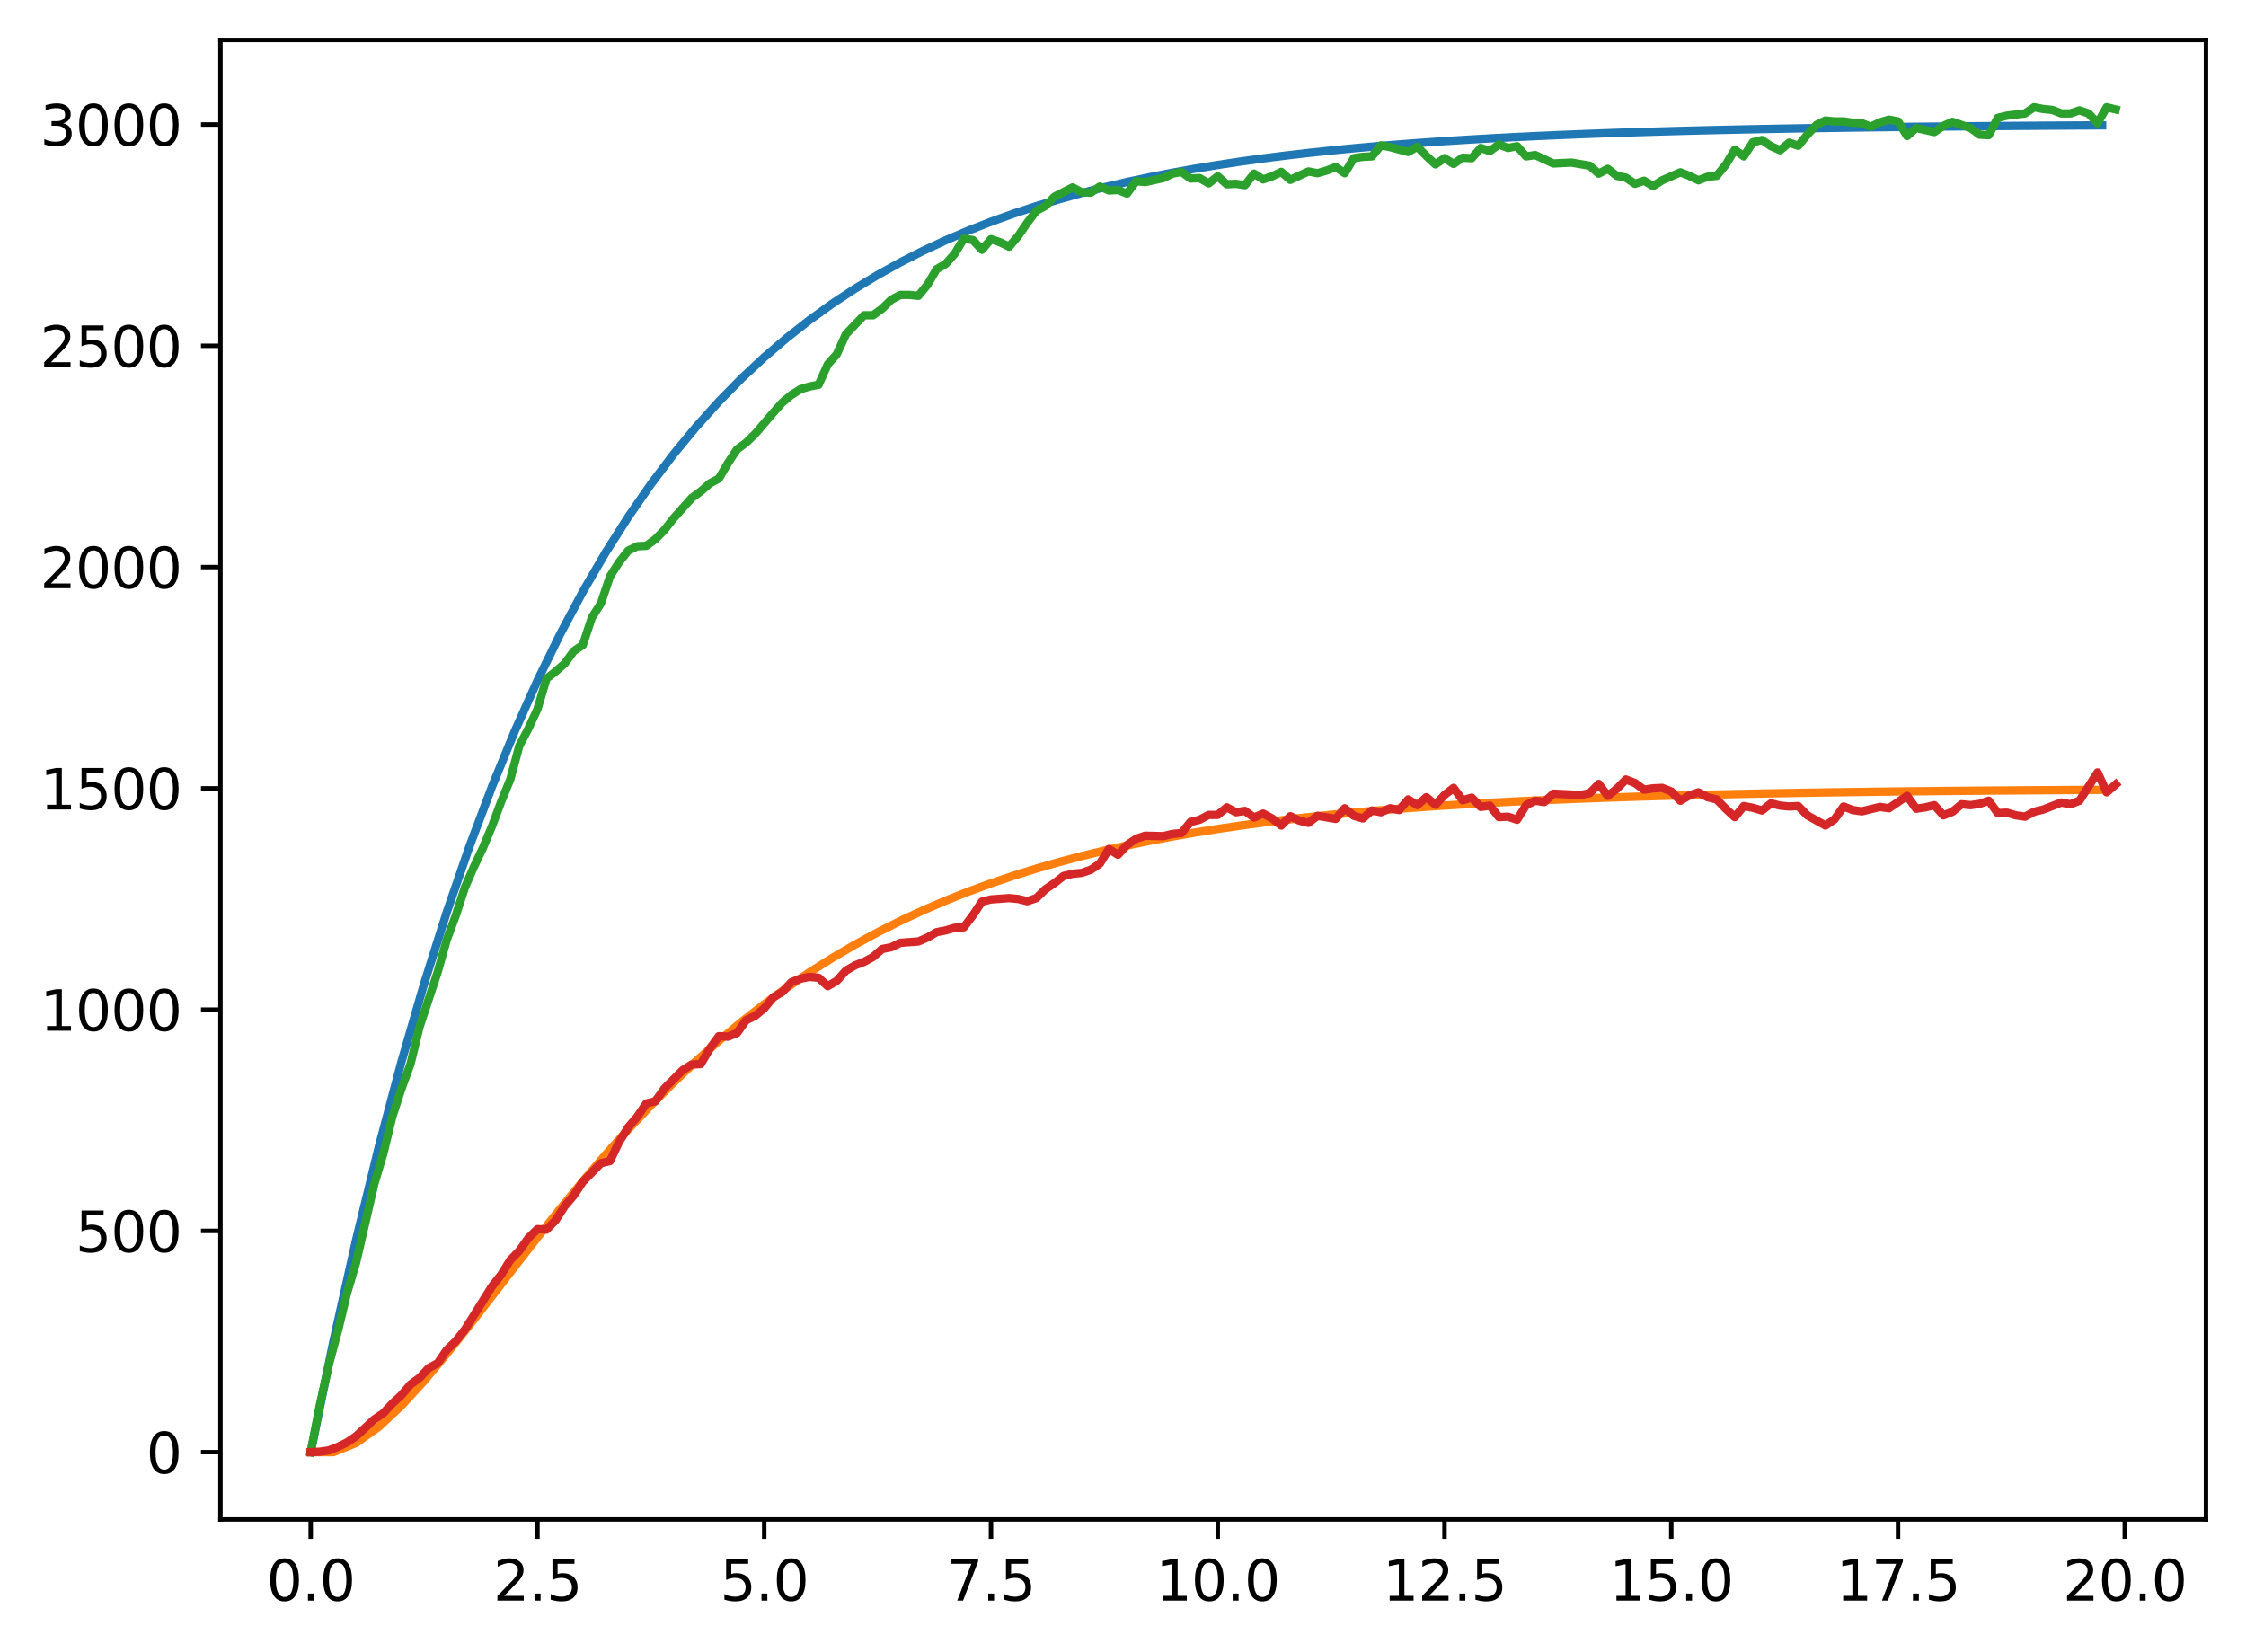 <?xml version="1.0" encoding="utf-8" standalone="no"?>
<!DOCTYPE svg PUBLIC "-//W3C//DTD SVG 1.1//EN"
  "http://www.w3.org/Graphics/SVG/1.1/DTD/svg11.dtd">
<svg xmlns:xlink="http://www.w3.org/1999/xlink" width="403.97pt" height="297.19pt" viewBox="0 0 403.97 297.19" xmlns="http://www.w3.org/2000/svg" version="1.1">
 <defs>
  <style type="text/css">*{stroke-linejoin: round; stroke-linecap: butt}</style>
 </defs>
 <g id="figure_1">
  <g id="patch_1">
   <path d="M 0 297.19 
L 403.97 297.19 
L 403.97 0 
L 0 0 
z
" style="fill: #ffffff"/>
  </g>
  <g id="axes_1">
   <g id="patch_2">
    <path d="M 39.65 273.312 
L 396.77 273.312 
L 396.77 7.2 
L 39.65 7.2 
z
" style="fill: #ffffff"/>
   </g>
   <g id="matplotlib.axis_1">
    <g id="xtick_1">
     <g id="line2d_1">
      <defs>
       <path id="mc61b51c0ed" d="M 0 0 
L 0 3.5 
" style="stroke: #000000; stroke-width: 0.8"/>
      </defs>
      <g>
       <use xlink:href="#mc61b51c0ed" x="55.883" y="273.312" style="stroke: #000000; stroke-width: 0.8"/>
      </g>
     </g>
     <g id="text_1">
      <!-- 0.0 -->
      <g transform="translate(47.931 287.91) scale(0.1 -0.1)">
       <defs>
        <path id="DejaVuSans-30" d="M 2034 4250 
Q 1547 4250 1301 3770 
Q 1056 3291 1056 2328 
Q 1056 1369 1301 889 
Q 1547 409 2034 409 
Q 2525 409 2770 889 
Q 3016 1369 3016 2328 
Q 3016 3291 2770 3770 
Q 2525 4250 2034 4250 
z
M 2034 4750 
Q 2819 4750 3233 4129 
Q 3647 3509 3647 2328 
Q 3647 1150 3233 529 
Q 2819 -91 2034 -91 
Q 1250 -91 836 529 
Q 422 1150 422 2328 
Q 422 3509 836 4129 
Q 1250 4750 2034 4750 
z
" transform="scale(0.016)"/>
        <path id="DejaVuSans-2e" d="M 684 794 
L 1344 794 
L 1344 0 
L 684 0 
L 684 794 
z
" transform="scale(0.016)"/>
       </defs>
       <use xlink:href="#DejaVuSans-30"/>
       <use xlink:href="#DejaVuSans-2e" x="63.623"/>
       <use xlink:href="#DejaVuSans-30" x="95.41"/>
      </g>
     </g>
    </g>
    <g id="xtick_2">
     <g id="line2d_2">
      <g>
       <use xlink:href="#mc61b51c0ed" x="96.668" y="273.312" style="stroke: #000000; stroke-width: 0.8"/>
      </g>
     </g>
     <g id="text_2">
      <!-- 2.5 -->
      <g transform="translate(88.717 287.91) scale(0.1 -0.1)">
       <defs>
        <path id="DejaVuSans-32" d="M 1228 531 
L 3431 531 
L 3431 0 
L 469 0 
L 469 531 
Q 828 903 1448 1529 
Q 2069 2156 2228 2338 
Q 2531 2678 2651 2914 
Q 2772 3150 2772 3378 
Q 2772 3750 2511 3984 
Q 2250 4219 1831 4219 
Q 1534 4219 1204 4116 
Q 875 4013 500 3803 
L 500 4441 
Q 881 4594 1212 4672 
Q 1544 4750 1819 4750 
Q 2544 4750 2975 4387 
Q 3406 4025 3406 3419 
Q 3406 3131 3298 2873 
Q 3191 2616 2906 2266 
Q 2828 2175 2409 1742 
Q 1991 1309 1228 531 
z
" transform="scale(0.016)"/>
        <path id="DejaVuSans-35" d="M 691 4666 
L 3169 4666 
L 3169 4134 
L 1269 4134 
L 1269 2991 
Q 1406 3038 1543 3061 
Q 1681 3084 1819 3084 
Q 2600 3084 3056 2656 
Q 3513 2228 3513 1497 
Q 3513 744 3044 326 
Q 2575 -91 1722 -91 
Q 1428 -91 1123 -41 
Q 819 9 494 109 
L 494 744 
Q 775 591 1075 516 
Q 1375 441 1709 441 
Q 2250 441 2565 725 
Q 2881 1009 2881 1497 
Q 2881 1984 2565 2268 
Q 2250 2553 1709 2553 
Q 1456 2553 1204 2497 
Q 953 2441 691 2322 
L 691 4666 
z
" transform="scale(0.016)"/>
       </defs>
       <use xlink:href="#DejaVuSans-32"/>
       <use xlink:href="#DejaVuSans-2e" x="63.623"/>
       <use xlink:href="#DejaVuSans-35" x="95.41"/>
      </g>
     </g>
    </g>
    <g id="xtick_3">
     <g id="line2d_3">
      <g>
       <use xlink:href="#mc61b51c0ed" x="137.454" y="273.312" style="stroke: #000000; stroke-width: 0.8"/>
      </g>
     </g>
     <g id="text_3">
      <!-- 5.0 -->
      <g transform="translate(129.503 287.91) scale(0.1 -0.1)">
       <use xlink:href="#DejaVuSans-35"/>
       <use xlink:href="#DejaVuSans-2e" x="63.623"/>
       <use xlink:href="#DejaVuSans-30" x="95.41"/>
      </g>
     </g>
    </g>
    <g id="xtick_4">
     <g id="line2d_4">
      <g>
       <use xlink:href="#mc61b51c0ed" x="178.24" y="273.312" style="stroke: #000000; stroke-width: 0.8"/>
      </g>
     </g>
     <g id="text_4">
      <!-- 7.5 -->
      <g transform="translate(170.288 287.91) scale(0.1 -0.1)">
       <defs>
        <path id="DejaVuSans-37" d="M 525 4666 
L 3525 4666 
L 3525 4397 
L 1831 0 
L 1172 0 
L 2766 4134 
L 525 4134 
L 525 4666 
z
" transform="scale(0.016)"/>
       </defs>
       <use xlink:href="#DejaVuSans-37"/>
       <use xlink:href="#DejaVuSans-2e" x="63.623"/>
       <use xlink:href="#DejaVuSans-35" x="95.41"/>
      </g>
     </g>
    </g>
    <g id="xtick_5">
     <g id="line2d_5">
      <g>
       <use xlink:href="#mc61b51c0ed" x="219.026" y="273.312" style="stroke: #000000; stroke-width: 0.8"/>
      </g>
     </g>
     <g id="text_5">
      <!-- 10.0 -->
      <g transform="translate(207.893 287.91) scale(0.1 -0.1)">
       <defs>
        <path id="DejaVuSans-31" d="M 794 531 
L 1825 531 
L 1825 4091 
L 703 3866 
L 703 4441 
L 1819 4666 
L 2450 4666 
L 2450 531 
L 3481 531 
L 3481 0 
L 794 0 
L 794 531 
z
" transform="scale(0.016)"/>
       </defs>
       <use xlink:href="#DejaVuSans-31"/>
       <use xlink:href="#DejaVuSans-30" x="63.623"/>
       <use xlink:href="#DejaVuSans-2e" x="127.246"/>
       <use xlink:href="#DejaVuSans-30" x="159.033"/>
      </g>
     </g>
    </g>
    <g id="xtick_6">
     <g id="line2d_6">
      <g>
       <use xlink:href="#mc61b51c0ed" x="259.811" y="273.312" style="stroke: #000000; stroke-width: 0.8"/>
      </g>
     </g>
     <g id="text_6">
      <!-- 12.5 -->
      <g transform="translate(248.679 287.91) scale(0.1 -0.1)">
       <use xlink:href="#DejaVuSans-31"/>
       <use xlink:href="#DejaVuSans-32" x="63.623"/>
       <use xlink:href="#DejaVuSans-2e" x="127.246"/>
       <use xlink:href="#DejaVuSans-35" x="159.033"/>
      </g>
     </g>
    </g>
    <g id="xtick_7">
     <g id="line2d_7">
      <g>
       <use xlink:href="#mc61b51c0ed" x="300.597" y="273.312" style="stroke: #000000; stroke-width: 0.8"/>
      </g>
     </g>
     <g id="text_7">
      <!-- 15.0 -->
      <g transform="translate(289.464 287.91) scale(0.1 -0.1)">
       <use xlink:href="#DejaVuSans-31"/>
       <use xlink:href="#DejaVuSans-35" x="63.623"/>
       <use xlink:href="#DejaVuSans-2e" x="127.246"/>
       <use xlink:href="#DejaVuSans-30" x="159.033"/>
      </g>
     </g>
    </g>
    <g id="xtick_8">
     <g id="line2d_8">
      <g>
       <use xlink:href="#mc61b51c0ed" x="341.383" y="273.312" style="stroke: #000000; stroke-width: 0.8"/>
      </g>
     </g>
     <g id="text_8">
      <!-- 17.5 -->
      <g transform="translate(330.25 287.91) scale(0.1 -0.1)">
       <use xlink:href="#DejaVuSans-31"/>
       <use xlink:href="#DejaVuSans-37" x="63.623"/>
       <use xlink:href="#DejaVuSans-2e" x="127.246"/>
       <use xlink:href="#DejaVuSans-35" x="159.033"/>
      </g>
     </g>
    </g>
    <g id="xtick_9">
     <g id="line2d_9">
      <g>
       <use xlink:href="#mc61b51c0ed" x="382.169" y="273.312" style="stroke: #000000; stroke-width: 0.8"/>
      </g>
     </g>
     <g id="text_9">
      <!-- 20.0 -->
      <g transform="translate(371.036 287.91) scale(0.1 -0.1)">
       <use xlink:href="#DejaVuSans-32"/>
       <use xlink:href="#DejaVuSans-30" x="63.623"/>
       <use xlink:href="#DejaVuSans-2e" x="127.246"/>
       <use xlink:href="#DejaVuSans-30" x="159.033"/>
      </g>
     </g>
    </g>
   </g>
   <g id="matplotlib.axis_2">
    <g id="ytick_1">
     <g id="line2d_10">
      <defs>
       <path id="m68bfd5028c" d="M 0 0 
L -3.5 0 
" style="stroke: #000000; stroke-width: 0.8"/>
      </defs>
      <g>
       <use xlink:href="#m68bfd5028c" x="39.65" y="261.216" style="stroke: #000000; stroke-width: 0.8"/>
      </g>
     </g>
     <g id="text_10">
      <!-- 0 -->
      <g transform="translate(26.288 265.015) scale(0.1 -0.1)">
       <use xlink:href="#DejaVuSans-30"/>
      </g>
     </g>
    </g>
    <g id="ytick_2">
     <g id="line2d_11">
      <g>
       <use xlink:href="#m68bfd5028c" x="39.65" y="221.413" style="stroke: #000000; stroke-width: 0.8"/>
      </g>
     </g>
     <g id="text_11">
      <!-- 500 -->
      <g transform="translate(13.562 225.213) scale(0.1 -0.1)">
       <use xlink:href="#DejaVuSans-35"/>
       <use xlink:href="#DejaVuSans-30" x="63.623"/>
       <use xlink:href="#DejaVuSans-30" x="127.246"/>
      </g>
     </g>
    </g>
    <g id="ytick_3">
     <g id="line2d_12">
      <g>
       <use xlink:href="#m68bfd5028c" x="39.65" y="181.611" style="stroke: #000000; stroke-width: 0.8"/>
      </g>
     </g>
     <g id="text_12">
      <!-- 1000 -->
      <g transform="translate(7.2 185.41) scale(0.1 -0.1)">
       <use xlink:href="#DejaVuSans-31"/>
       <use xlink:href="#DejaVuSans-30" x="63.623"/>
       <use xlink:href="#DejaVuSans-30" x="127.246"/>
       <use xlink:href="#DejaVuSans-30" x="190.869"/>
      </g>
     </g>
    </g>
    <g id="ytick_4">
     <g id="line2d_13">
      <g>
       <use xlink:href="#m68bfd5028c" x="39.65" y="141.808" style="stroke: #000000; stroke-width: 0.8"/>
      </g>
     </g>
     <g id="text_13">
      <!-- 1500 -->
      <g transform="translate(7.2 145.608) scale(0.1 -0.1)">
       <use xlink:href="#DejaVuSans-31"/>
       <use xlink:href="#DejaVuSans-35" x="63.623"/>
       <use xlink:href="#DejaVuSans-30" x="127.246"/>
       <use xlink:href="#DejaVuSans-30" x="190.869"/>
      </g>
     </g>
    </g>
    <g id="ytick_5">
     <g id="line2d_14">
      <g>
       <use xlink:href="#m68bfd5028c" x="39.65" y="102.006" style="stroke: #000000; stroke-width: 0.8"/>
      </g>
     </g>
     <g id="text_14">
      <!-- 2000 -->
      <g transform="translate(7.2 105.805) scale(0.1 -0.1)">
       <use xlink:href="#DejaVuSans-32"/>
       <use xlink:href="#DejaVuSans-30" x="63.623"/>
       <use xlink:href="#DejaVuSans-30" x="127.246"/>
       <use xlink:href="#DejaVuSans-30" x="190.869"/>
      </g>
     </g>
    </g>
    <g id="ytick_6">
     <g id="line2d_15">
      <g>
       <use xlink:href="#m68bfd5028c" x="39.65" y="62.203" style="stroke: #000000; stroke-width: 0.8"/>
      </g>
     </g>
     <g id="text_15">
      <!-- 2500 -->
      <g transform="translate(7.2 66.002) scale(0.1 -0.1)">
       <use xlink:href="#DejaVuSans-32"/>
       <use xlink:href="#DejaVuSans-35" x="63.623"/>
       <use xlink:href="#DejaVuSans-30" x="127.246"/>
       <use xlink:href="#DejaVuSans-30" x="190.869"/>
      </g>
     </g>
    </g>
    <g id="ytick_7">
     <g id="line2d_16">
      <g>
       <use xlink:href="#m68bfd5028c" x="39.65" y="22.401" style="stroke: #000000; stroke-width: 0.8"/>
      </g>
     </g>
     <g id="text_16">
      <!-- 3000 -->
      <g transform="translate(7.2 26.2) scale(0.1 -0.1)">
       <defs>
        <path id="DejaVuSans-33" d="M 2597 2516 
Q 3050 2419 3304 2112 
Q 3559 1806 3559 1356 
Q 3559 666 3084 287 
Q 2609 -91 1734 -91 
Q 1441 -91 1130 -33 
Q 819 25 488 141 
L 488 750 
Q 750 597 1062 519 
Q 1375 441 1716 441 
Q 2309 441 2620 675 
Q 2931 909 2931 1356 
Q 2931 1769 2642 2001 
Q 2353 2234 1838 2234 
L 1294 2234 
L 1294 2753 
L 1863 2753 
Q 2328 2753 2575 2939 
Q 2822 3125 2822 3475 
Q 2822 3834 2567 4026 
Q 2313 4219 1838 4219 
Q 1578 4219 1281 4162 
Q 984 4106 628 3988 
L 628 4550 
Q 988 4650 1302 4700 
Q 1616 4750 1894 4750 
Q 2613 4750 3031 4423 
Q 3450 4097 3450 3541 
Q 3450 3153 3228 2886 
Q 3006 2619 2597 2516 
z
" transform="scale(0.016)"/>
       </defs>
       <use xlink:href="#DejaVuSans-33"/>
       <use xlink:href="#DejaVuSans-30" x="63.623"/>
       <use xlink:href="#DejaVuSans-30" x="127.246"/>
       <use xlink:href="#DejaVuSans-30" x="190.869"/>
      </g>
     </g>
    </g>
   </g>
   <g id="line2d_17">
    <path d="M 55.883 261.216 
L 59.961 241.315 
L 64.04 223.071 
L 68.118 206.347 
L 72.197 191.017 
L 76.276 176.963 
L 80.354 164.08 
L 84.433 152.27 
L 88.511 141.444 
L 92.59 131.52 
L 96.668 122.422 
L 100.747 114.082 
L 104.826 106.437 
L 108.904 99.429 
L 112.983 93.005 
L 117.061 87.115 
L 121.14 81.717 
L 125.218 76.768 
L 129.297 72.231 
L 133.376 68.072 
L 137.454 64.26 
L 141.533 60.765 
L 145.611 57.561 
L 149.69 54.624 
L 153.769 51.932 
L 157.847 49.464 
L 161.926 47.202 
L 166.004 45.128 
L 170.083 43.227 
L 174.161 41.484 
L 178.24 39.886 
L 182.319 38.422 
L 186.397 37.079 
L 190.476 35.849 
L 194.554 34.72 
L 198.633 33.686 
L 202.711 32.738 
L 206.79 31.869 
L 210.869 31.072 
L 214.947 30.342 
L 219.026 29.673 
L 223.104 29.059 
L 227.183 28.496 
L 231.261 27.981 
L 235.34 27.508 
L 239.419 27.074 
L 243.497 26.677 
L 247.576 26.313 
L 251.654 25.979 
L 255.733 25.673 
L 259.811 25.392 
L 263.89 25.135 
L 267.969 24.9 
L 272.047 24.683 
L 276.126 24.485 
L 280.204 24.304 
L 284.283 24.137 
L 288.361 23.985 
L 292.44 23.845 
L 296.519 23.716 
L 300.597 23.599 
L 304.676 23.491 
L 308.754 23.392 
L 312.833 23.302 
L 316.912 23.219 
L 320.99 23.143 
L 325.069 23.073 
L 329.147 23.009 
L 333.226 22.95 
L 337.304 22.896 
L 341.383 22.847 
L 345.462 22.802 
L 349.54 22.761 
L 353.619 22.723 
L 357.697 22.688 
L 361.776 22.656 
L 365.854 22.627 
L 369.933 22.6 
L 374.012 22.575 
L 378.09 22.553 
" clip-path="url(#p50758d935d)" style="fill: none; stroke: #1f77b4; stroke-width: 1.5; stroke-linecap: square"/>
   </g>
   <g id="line2d_18">
    <path d="M 55.883 261.216 
L 59.961 261.216 
L 64.04 259.558 
L 68.118 256.657 
L 72.197 252.847 
L 76.276 248.394 
L 80.354 243.513 
L 84.433 238.373 
L 88.511 233.106 
L 92.59 227.815 
L 96.668 222.579 
L 100.747 217.458 
L 104.826 212.496 
L 108.904 207.725 
L 112.983 203.165 
L 117.061 198.83 
L 121.14 194.727 
L 125.218 190.859 
L 129.297 187.223 
L 133.376 183.815 
L 137.454 180.629 
L 141.533 177.656 
L 145.611 174.888 
L 149.69 172.314 
L 153.769 169.925 
L 157.847 167.71 
L 161.926 165.659 
L 166.004 163.761 
L 170.083 162.006 
L 174.161 160.386 
L 178.24 158.891 
L 182.319 157.512 
L 186.397 156.24 
L 190.476 155.069 
L 194.554 153.991 
L 198.633 152.998 
L 202.711 152.085 
L 206.79 151.245 
L 210.869 150.472 
L 214.947 149.762 
L 219.026 149.11 
L 223.104 148.51 
L 227.183 147.96 
L 231.261 147.454 
L 235.34 146.99 
L 239.419 146.563 
L 243.497 146.172 
L 247.576 145.813 
L 251.654 145.483 
L 255.733 145.18 
L 259.811 144.903 
L 263.89 144.648 
L 267.969 144.414 
L 272.047 144.2 
L 276.126 144.004 
L 280.204 143.823 
L 284.283 143.658 
L 288.361 143.506 
L 292.44 143.367 
L 296.519 143.239 
L 300.597 143.122 
L 304.676 143.015 
L 308.754 142.917 
L 312.833 142.826 
L 316.912 142.744 
L 320.99 142.668 
L 325.069 142.598 
L 329.147 142.535 
L 333.226 142.476 
L 337.304 142.423 
L 341.383 142.373 
L 345.462 142.328 
L 349.54 142.287 
L 353.619 142.249 
L 357.697 142.214 
L 361.776 142.183 
L 365.854 142.153 
L 369.933 142.127 
L 374.012 142.102 
L 378.09 142.08 
" clip-path="url(#p50758d935d)" style="fill: none; stroke: #ff7f0e; stroke-width: 1.5; stroke-linecap: square"/>
   </g>
   <g id="line2d_19">
    <path d="M 55.883 261.216 
L 57.514 252.778 
L 59.146 245.454 
L 60.777 239.404 
L 62.408 232.638 
L 64.04 227.145 
L 67.303 213.055 
L 68.934 207.562 
L 70.566 200.875 
L 72.197 195.86 
L 73.828 191.402 
L 75.46 184.715 
L 78.723 174.844 
L 80.354 169.033 
L 81.986 164.655 
L 83.617 159.64 
L 85.248 155.898 
L 86.88 152.475 
L 88.511 148.575 
L 90.143 144.196 
L 91.774 140.216 
L 93.406 134.166 
L 95.037 131.062 
L 96.668 127.559 
L 98.3 122.066 
L 99.931 120.793 
L 101.563 119.36 
L 103.194 117.131 
L 104.826 116.016 
L 106.457 111.081 
L 108.088 108.533 
L 109.72 103.677 
L 111.351 101.13 
L 112.983 99.06 
L 114.614 98.264 
L 116.246 98.185 
L 117.877 96.991 
L 119.508 95.319 
L 121.14 93.249 
L 124.403 89.587 
L 126.034 88.393 
L 127.666 86.96 
L 129.297 86.085 
L 130.929 83.299 
L 132.56 80.831 
L 134.191 79.637 
L 135.823 78.045 
L 139.086 74.224 
L 140.717 72.393 
L 142.349 71.039 
L 143.98 70.004 
L 145.611 69.527 
L 147.243 69.208 
L 148.874 65.547 
L 150.506 63.716 
L 152.137 60.133 
L 155.4 56.71 
L 157.031 56.71 
L 158.663 55.516 
L 160.294 53.924 
L 161.926 53.049 
L 163.557 53.049 
L 165.189 53.208 
L 166.82 51.218 
L 168.451 48.431 
L 170.083 47.476 
L 171.714 45.645 
L 173.346 42.939 
L 174.977 43.178 
L 176.609 44.929 
L 178.24 43.018 
L 179.871 43.576 
L 181.503 44.372 
L 183.134 42.461 
L 184.766 40.073 
L 186.397 37.924 
L 188.029 37.048 
L 189.66 35.376 
L 192.923 33.705 
L 194.554 34.58 
L 196.186 34.66 
L 197.817 33.545 
L 199.449 34.262 
L 201.08 34.182 
L 202.711 34.819 
L 204.343 32.59 
L 205.974 32.749 
L 209.237 32.033 
L 210.869 31.237 
L 212.5 30.918 
L 214.131 32.112 
L 215.763 32.033 
L 217.394 32.988 
L 219.026 31.714 
L 220.657 33.147 
L 222.289 33.068 
L 223.92 33.307 
L 225.551 31.237 
L 227.183 32.272 
L 228.814 31.714 
L 230.446 30.918 
L 232.077 32.351 
L 235.34 30.839 
L 236.971 31.157 
L 238.603 30.68 
L 240.234 30.043 
L 241.866 31.157 
L 243.497 28.451 
L 245.129 28.212 
L 246.76 28.132 
L 248.391 26.142 
L 250.023 26.46 
L 253.286 27.336 
L 254.917 26.381 
L 256.549 28.053 
L 258.18 29.565 
L 259.811 28.451 
L 261.443 29.485 
L 263.074 28.371 
L 264.706 28.451 
L 266.337 26.62 
L 267.969 27.177 
L 269.6 25.983 
L 271.231 26.62 
L 272.863 26.301 
L 274.494 28.132 
L 276.126 27.893 
L 279.389 29.406 
L 282.651 29.247 
L 285.914 29.804 
L 287.546 31.237 
L 289.177 30.361 
L 290.809 31.635 
L 292.44 31.953 
L 294.071 33.068 
L 295.703 32.51 
L 297.334 33.466 
L 298.966 32.431 
L 302.229 30.998 
L 303.86 31.635 
L 305.491 32.431 
L 307.123 31.794 
L 308.754 31.635 
L 310.386 29.645 
L 312.017 26.938 
L 313.649 28.132 
L 315.28 25.585 
L 316.912 25.187 
L 318.543 26.301 
L 320.174 27.018 
L 321.806 25.664 
L 323.437 26.222 
L 325.069 24.232 
L 326.7 22.48 
L 328.332 21.684 
L 329.963 21.843 
L 331.594 21.843 
L 333.226 22.082 
L 334.857 22.162 
L 336.489 22.799 
L 338.12 22.003 
L 339.752 21.525 
L 341.383 21.843 
L 343.014 24.47 
L 344.646 23.037 
L 347.909 23.754 
L 349.54 22.639 
L 351.172 21.923 
L 354.434 23.037 
L 356.066 24.232 
L 357.697 24.311 
L 359.329 21.207 
L 360.96 20.808 
L 364.223 20.41 
L 365.854 19.296 
L 367.486 19.614 
L 369.117 19.774 
L 370.749 20.41 
L 372.38 20.41 
L 374.012 19.853 
L 375.643 20.41 
L 377.274 22.162 
L 378.906 19.296 
L 380.537 19.694 
L 380.537 19.694 
" clip-path="url(#p50758d935d)" style="fill: none; stroke: #2ca02c; stroke-width: 1.5; stroke-linecap: square"/>
   </g>
   <g id="line2d_20">
    <path d="M 55.883 261.216 
L 57.514 261.136 
L 59.146 260.898 
L 60.777 260.261 
L 62.408 259.465 
L 64.04 258.35 
L 67.303 255.325 
L 68.934 254.211 
L 70.566 252.459 
L 72.197 250.947 
L 73.828 249.036 
L 75.46 247.842 
L 77.091 246.091 
L 78.723 245.215 
L 80.354 242.827 
L 81.986 241.235 
L 83.617 239.165 
L 88.511 231.364 
L 90.143 229.294 
L 91.774 226.667 
L 93.406 224.996 
L 95.037 222.687 
L 96.668 221.095 
L 98.3 221.175 
L 99.931 219.503 
L 101.563 216.956 
L 103.194 215.045 
L 104.826 212.577 
L 108.088 209.234 
L 109.72 208.836 
L 111.351 205.413 
L 112.983 202.786 
L 114.614 200.875 
L 116.246 198.487 
L 117.877 198.089 
L 119.508 195.781 
L 122.771 192.517 
L 124.403 191.482 
L 126.034 191.402 
L 127.666 188.616 
L 129.297 186.387 
L 130.929 186.467 
L 132.56 185.83 
L 134.191 183.521 
L 135.823 182.725 
L 137.454 181.372 
L 139.086 179.382 
L 140.717 178.427 
L 142.349 176.675 
L 143.98 176.039 
L 145.611 175.72 
L 147.243 175.879 
L 148.874 177.392 
L 150.506 176.437 
L 152.137 174.606 
L 153.769 173.65 
L 155.4 173.014 
L 157.031 172.138 
L 158.663 170.705 
L 160.294 170.387 
L 161.926 169.59 
L 165.189 169.352 
L 166.82 168.635 
L 168.451 167.68 
L 170.083 167.362 
L 171.714 166.884 
L 173.346 166.804 
L 174.977 164.655 
L 176.609 162.187 
L 178.24 161.789 
L 181.503 161.55 
L 183.134 161.71 
L 184.766 162.108 
L 186.397 161.55 
L 188.029 159.958 
L 189.66 158.844 
L 191.291 157.57 
L 192.923 157.172 
L 194.554 157.013 
L 196.186 156.456 
L 197.817 155.341 
L 199.449 152.714 
L 201.08 153.749 
L 202.711 151.998 
L 204.343 150.883 
L 205.974 150.326 
L 209.237 150.406 
L 210.869 150.008 
L 212.5 149.848 
L 214.131 147.858 
L 215.763 147.46 
L 217.394 146.585 
L 219.026 146.585 
L 220.657 145.231 
L 222.289 146.107 
L 223.92 145.868 
L 225.551 147.062 
L 227.183 146.346 
L 228.814 147.221 
L 230.446 148.495 
L 232.077 146.823 
L 233.709 147.619 
L 235.34 148.018 
L 236.971 146.744 
L 240.234 147.301 
L 241.866 145.391 
L 243.497 146.744 
L 245.129 147.221 
L 246.76 145.789 
L 248.391 146.107 
L 250.023 145.391 
L 251.654 145.709 
L 253.286 143.798 
L 254.917 144.833 
L 256.549 143.4 
L 258.18 144.754 
L 259.811 143.002 
L 261.443 141.729 
L 263.074 143.958 
L 264.706 143.48 
L 266.337 145.152 
L 267.969 144.913 
L 269.6 146.983 
L 271.231 146.903 
L 272.863 147.46 
L 274.494 144.833 
L 276.126 144.037 
L 277.757 144.276 
L 279.389 142.764 
L 284.283 143.002 
L 285.914 142.684 
L 287.546 141.012 
L 289.177 143.162 
L 290.809 141.888 
L 292.44 140.216 
L 294.071 140.853 
L 295.703 142.047 
L 297.334 141.808 
L 298.966 141.729 
L 300.597 142.366 
L 302.229 144.037 
L 303.86 143.082 
L 305.491 142.525 
L 307.123 143.4 
L 308.754 143.798 
L 310.386 145.47 
L 312.017 146.983 
L 313.649 144.993 
L 315.28 145.311 
L 316.912 145.789 
L 318.543 144.515 
L 320.174 144.913 
L 321.806 145.072 
L 323.437 144.993 
L 325.069 146.664 
L 328.332 148.495 
L 329.963 147.381 
L 331.594 145.072 
L 333.226 145.709 
L 334.857 145.948 
L 338.12 145.152 
L 339.752 145.391 
L 343.014 143.162 
L 344.646 145.47 
L 346.277 145.231 
L 347.909 144.833 
L 349.54 146.664 
L 351.172 146.027 
L 352.803 144.674 
L 354.434 144.833 
L 356.066 144.594 
L 357.697 144.037 
L 359.329 146.266 
L 360.96 146.187 
L 362.592 146.664 
L 364.223 146.903 
L 365.854 146.027 
L 367.486 145.629 
L 370.749 144.356 
L 372.38 144.674 
L 374.012 144.037 
L 377.274 138.943 
L 378.906 142.525 
L 380.537 141.092 
L 380.537 141.092 
" clip-path="url(#p50758d935d)" style="fill: none; stroke: #d62728; stroke-width: 1.5; stroke-linecap: square"/>
   </g>
   <g id="patch_3">
    <path d="M 39.65 273.312 
L 39.65 7.2 
" style="fill: none; stroke: #000000; stroke-width: 0.8; stroke-linejoin: miter; stroke-linecap: square"/>
   </g>
   <g id="patch_4">
    <path d="M 396.77 273.312 
L 396.77 7.2 
" style="fill: none; stroke: #000000; stroke-width: 0.8; stroke-linejoin: miter; stroke-linecap: square"/>
   </g>
   <g id="patch_5">
    <path d="M 39.65 273.312 
L 396.77 273.312 
" style="fill: none; stroke: #000000; stroke-width: 0.8; stroke-linejoin: miter; stroke-linecap: square"/>
   </g>
   <g id="patch_6">
    <path d="M 39.65 7.2 
L 396.77 7.2 
" style="fill: none; stroke: #000000; stroke-width: 0.8; stroke-linejoin: miter; stroke-linecap: square"/>
   </g>
  </g>
 </g>
 <defs>
  <clipPath id="p50758d935d">
   <rect x="39.65" y="7.2" width="357.12" height="266.112"/>
  </clipPath>
 </defs>
</svg>

